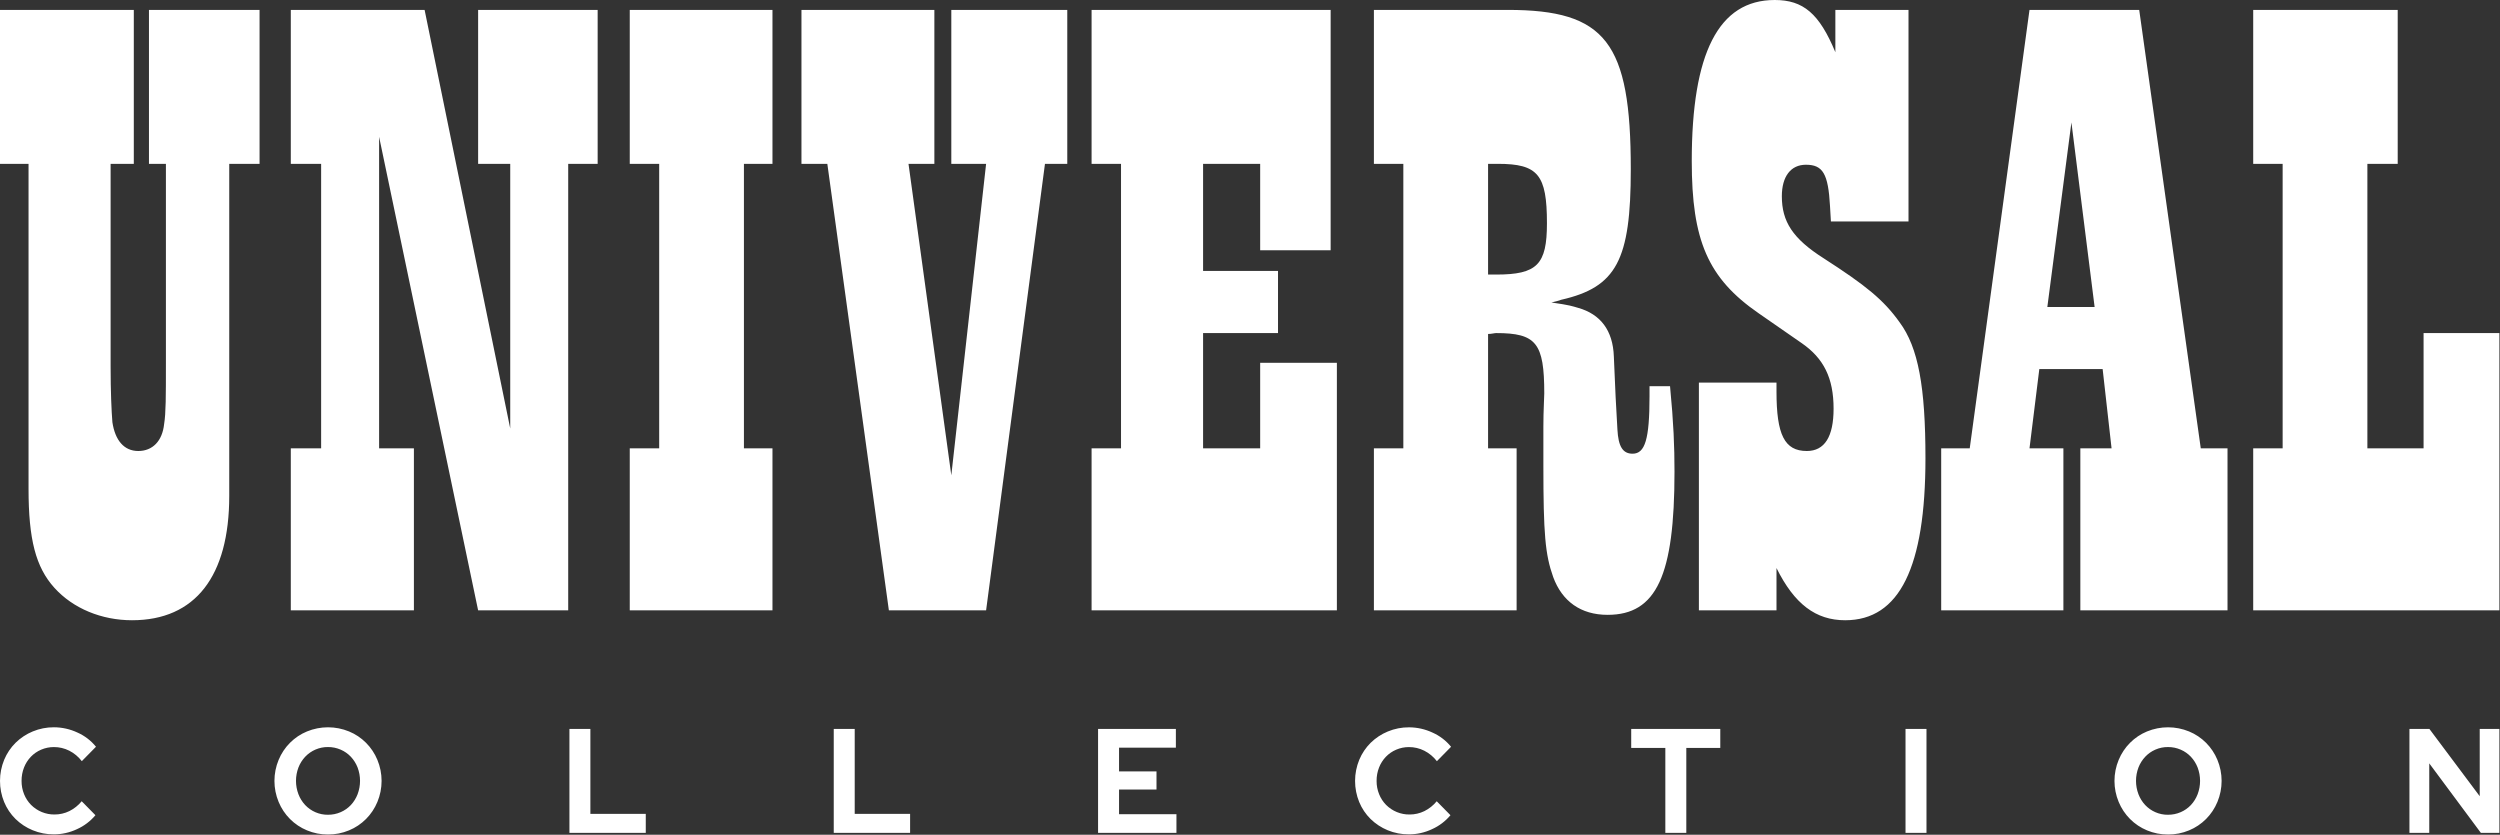 <svg width="596" height="199" viewBox="0 0 596 199" fill="none" xmlns="http://www.w3.org/2000/svg">
<rect x="0" y="0" width="596" height="199" fill="#333333" stroke="none"/>
<path d="M61.88 39.059V2.361H35.513V39.059H39.553V86.702C39.553 94.428 39.553 98.506 39.128 101.082C38.703 105.159 36.364 107.519 32.962 107.519C29.56 107.519 27.432 104.944 26.795 100.652C26.582 98.077 26.369 93.355 26.369 87.346V39.06H31.899V2.361H0V39.059H6.805V116.533C6.805 128.551 8.506 135.204 12.972 140.14C17.437 145.076 24.242 147.866 31.472 147.866C46.57 147.866 54.651 137.35 54.651 118.25V39.059H61.88ZM142.48 39.059V2.361H113.985V39.059H121.64V102.154L101.226 2.361H69.328V39.059H76.558V106.876H69.328V145.506H98.674V106.876H90.38V32.62L113.984 145.504H135.461V39.06L142.48 39.059ZM184.157 145.505V106.875H177.352V39.06H184.157V2.361H150.133V39.059H157.15V106.876H150.133V145.506L184.157 145.505ZM254.438 39.059V2.361H226.793V39.059H235.087L226.793 113.314L216.586 39.059H222.753V2.361H191.068V39.059H197.235L211.908 145.505H235.087L249.12 39.06L254.438 39.059ZM318.712 145.505V86.488H300.425V106.876H286.815V79.406H304.678V64.598H286.815V39.059H300.425V59.661H317.224V2.361H260.234V39.059H267.251V106.876H260.234V145.506L318.712 145.505ZM399.2 112.455C399.2 106.446 398.988 100.867 398.137 92.068H393.246V94.428C393.246 104.73 392.183 108.163 389.206 108.163C386.866 108.163 385.803 106.446 385.591 102.369L385.165 94.643L384.74 84.985C384.527 78.762 381.55 74.899 376.234 73.396C374.746 72.967 374.32 72.753 369.854 72.109C370.918 71.894 371.556 71.679 372.194 71.465C385.378 68.46 388.78 62.022 388.78 40.347C388.78 10.087 382.826 2.361 359.435 2.361H327.538V39.059H334.555V106.876H327.538V145.506H361.561V106.876H354.757V79.62C355.607 79.62 356.245 79.406 356.67 79.406C366.24 79.406 368.153 81.766 368.153 93.784C368.153 95.072 367.941 97.647 367.941 101.725V110.953C367.941 127.263 368.366 132.2 370.28 137.565C372.406 143.359 376.872 146.578 383.252 146.578C394.947 146.578 399.2 137.136 399.2 112.455V112.455ZM368.791 53.223C368.791 63.095 366.452 65.456 356.671 65.456H354.757V39.059H357.096C366.665 39.059 368.791 41.634 368.791 53.223ZM459.029 109.236C459.029 92.282 457.328 82.839 452.862 76.83C449.034 71.465 444.782 68.031 434.787 61.593C427.344 56.872 424.792 52.794 424.792 46.785C424.792 42.063 426.919 39.274 430.534 39.274C434.574 39.274 435.85 41.42 436.275 49.146L436.488 52.794H454.988V2.361H437.551V12.447C433.724 3.22 429.896 0 423.091 0C409.694 0 403.315 12.662 403.315 38.415C403.315 57.301 407.142 66.315 419.263 74.685L429.471 81.766C434.787 85.415 437.126 90.136 437.126 97.433C437.126 104.086 434.999 107.519 430.746 107.519C425.43 107.519 423.516 103.656 423.516 93.355V91.21H405.016V145.506H423.516V135.42C427.769 144.004 432.873 147.867 439.89 147.867C452.862 147.867 459.029 135.205 459.029 109.237V109.236ZM531.04 145.505V106.875H524.661L509.988 2.362H483.832L469.585 106.877H462.78V145.507H491.913V106.877H483.833L486.172 87.991H501.27L503.396 106.877H495.953V145.507L531.04 145.505ZM499.356 73.182H488.086L493.826 29.187L499.356 73.182ZM595.854 145.505V79.405H577.78V106.875H564.383V39.06H571.613V2.361H537.164V39.059H544.182V106.876H537.164V145.506L595.854 145.505Z" fill="white"/>
<path d="M12.857 198.911C14.757 198.908 16.633 198.485 18.355 197.672C20.049 196.913 21.551 195.775 22.75 194.345V194.345L19.476 191.016C18.672 191.997 17.674 192.796 16.546 193.36C15.44 193.904 14.225 194.182 12.996 194.174C11.958 194.185 10.929 193.988 9.968 193.593C9.006 193.198 8.131 192.613 7.394 191.873C6.684 191.149 6.122 190.288 5.743 189.342C5.336 188.337 5.132 187.26 5.141 186.174C5.13 185.077 5.329 183.989 5.727 182.969C6.098 182.021 6.649 181.155 7.347 180.421C8.048 179.692 8.886 179.114 9.812 178.721C10.776 178.306 11.814 178.095 12.862 178.102C14.126 178.097 15.373 178.391 16.505 178.961C17.675 179.557 18.699 180.409 19.504 181.457V181.457L22.883 178.023C21.695 176.56 20.183 175.401 18.471 174.643C16.711 173.817 14.796 173.389 12.857 173.385C11.125 173.373 9.409 173.71 7.806 174.376C6.288 175.001 4.902 175.915 3.723 177.069C2.559 178.223 1.633 179.601 0.999 181.122C0.342 182.717 0.003 184.428 1.78666e-05 186.156C-0.003 187.885 0.331 189.596 0.983 191.193C1.609 192.709 2.529 194.082 3.688 195.23C4.868 196.384 6.255 197.297 7.773 197.921C9.387 198.589 11.115 198.926 12.857 198.911V198.911ZM78.181 198.947C79.907 198.96 81.618 198.623 83.214 197.956C84.725 197.334 86.101 196.415 87.26 195.251C88.42 194.088 89.342 192.703 89.972 191.177C90.631 189.591 90.971 187.888 90.971 186.167C90.971 184.446 90.631 182.743 89.972 181.157C89.342 179.631 88.42 178.246 87.261 177.083C86.101 175.919 84.726 175 83.214 174.378C79.997 173.057 76.399 173.057 73.182 174.378C71.67 175 70.295 175.919 69.135 177.083C67.976 178.246 67.054 179.631 66.424 181.157C65.765 182.743 65.426 184.446 65.426 186.167C65.426 187.888 65.765 189.591 66.424 191.177C67.054 192.703 67.976 194.088 69.135 195.251C70.295 196.415 71.671 197.334 73.182 197.956C74.767 198.621 76.468 198.957 78.183 198.946L78.181 198.947ZM78.181 194.239C77.169 194.248 76.165 194.047 75.231 193.648C74.298 193.249 73.454 192.661 72.753 191.92C72.061 191.177 71.516 190.306 71.15 189.353C70.368 187.297 70.368 185.019 71.15 182.962C71.52 182.017 72.064 181.152 72.753 180.414C73.454 179.673 74.298 179.085 75.231 178.686C76.165 178.288 77.169 178.086 78.181 178.095C79.224 178.087 80.257 178.298 81.215 178.715C82.13 179.108 82.957 179.686 83.645 180.414C84.334 181.152 84.878 182.017 85.248 182.962C86.029 185.019 86.029 187.297 85.248 189.353C84.881 190.306 84.337 191.177 83.645 191.92C82.957 192.648 82.13 193.226 81.215 193.62C80.257 194.035 79.225 194.246 78.183 194.237L78.181 194.239ZM153.951 198.559V194.028H140.746V173.775H135.752V198.556L153.951 198.559ZM216.968 198.559V194.028H203.763V173.775H198.765V198.556L216.968 198.559ZM280.465 198.559V194.098H266.78V188.22H275.71V183.9H266.78V178.241H280.328V173.78H261.779V198.561L280.465 198.559ZM335.898 198.912C337.797 198.91 339.673 198.487 341.396 197.673C343.089 196.914 344.592 195.777 345.791 194.346V194.346L342.515 191.019C341.711 192.001 340.713 192.799 339.585 193.363C338.479 193.907 337.264 194.185 336.035 194.177C334.997 194.188 333.969 193.991 333.007 193.596C332.046 193.201 331.171 192.617 330.434 191.877C329.724 191.152 329.163 190.292 328.784 189.345C328.377 188.34 328.171 187.263 328.18 186.177C328.169 185.08 328.368 183.992 328.767 182.972C329.137 182.024 329.688 181.158 330.386 180.424C331.087 179.695 331.925 179.117 332.851 178.725C333.815 178.309 334.853 178.098 335.901 178.105C337.169 178.1 338.42 178.397 339.555 178.971C340.725 179.566 341.75 180.419 342.554 181.467V181.467L345.933 178.033C344.745 176.57 343.233 175.412 341.521 174.653C339.762 173.828 337.847 173.399 335.909 173.395C334.177 173.383 332.461 173.72 330.858 174.386C329.34 175.01 327.953 175.924 326.773 177.077C325.609 178.231 324.682 179.609 324.048 181.131C323.391 182.725 323.052 184.436 323.049 186.165C323.046 187.893 323.38 189.605 324.032 191.202C324.658 192.718 325.578 194.09 326.737 195.239C327.917 196.392 329.304 197.305 330.822 197.929C332.433 198.594 334.158 198.927 335.898 198.911V198.912ZM402.016 198.559V178.306H410.115V173.774H388.881V178.306H397.016V198.556L402.016 198.559ZM459.274 198.559V173.779H454.276V198.559H459.274ZM516.844 198.949C518.57 198.962 520.281 198.625 521.877 197.958C523.388 197.336 524.763 196.416 525.923 195.253C527.083 194.089 528.004 192.705 528.634 191.178C529.293 189.593 529.633 187.889 529.633 186.169C529.633 184.448 529.293 182.745 528.634 181.159C528.004 179.633 527.083 178.248 525.923 177.084C524.764 175.921 523.388 175.002 521.877 174.38C518.66 173.059 515.063 173.059 511.846 174.38C510.336 175.003 508.961 175.922 507.802 177.086C506.642 178.249 505.721 179.633 505.091 181.159C504.43 182.744 504.09 184.448 504.09 186.169C504.09 187.89 504.43 189.593 505.091 191.178C505.721 192.704 506.642 194.088 507.802 195.252C508.961 196.415 510.336 197.335 511.846 197.958C513.431 198.621 515.13 198.957 516.844 198.946V198.949ZM516.844 194.241C515.807 194.25 514.78 194.039 513.829 193.621C512.92 193.225 512.099 192.647 511.415 191.922C510.722 191.179 510.178 190.308 509.811 189.355C509.03 187.298 509.03 185.021 509.811 182.964C510.181 182.018 510.725 181.153 511.415 180.416C512.099 179.69 512.92 179.112 513.829 178.716C514.78 178.298 515.807 178.087 516.844 178.097C517.886 178.089 518.919 178.3 519.876 178.716C520.792 179.11 521.619 179.688 522.308 180.416C522.997 181.154 523.541 182.019 523.91 182.964C524.693 185.02 524.693 187.299 523.91 189.355C523.544 190.307 523 191.179 522.308 191.922C521.619 192.65 520.792 193.228 519.876 193.621C518.918 194.037 517.886 194.246 516.844 194.237V194.241ZM579.135 198.561V181.985L591.442 198.561H595.854V173.78H591.166V189.817L579.17 173.78H574.411V198.561H579.135Z" fill="white"/>
</svg>

